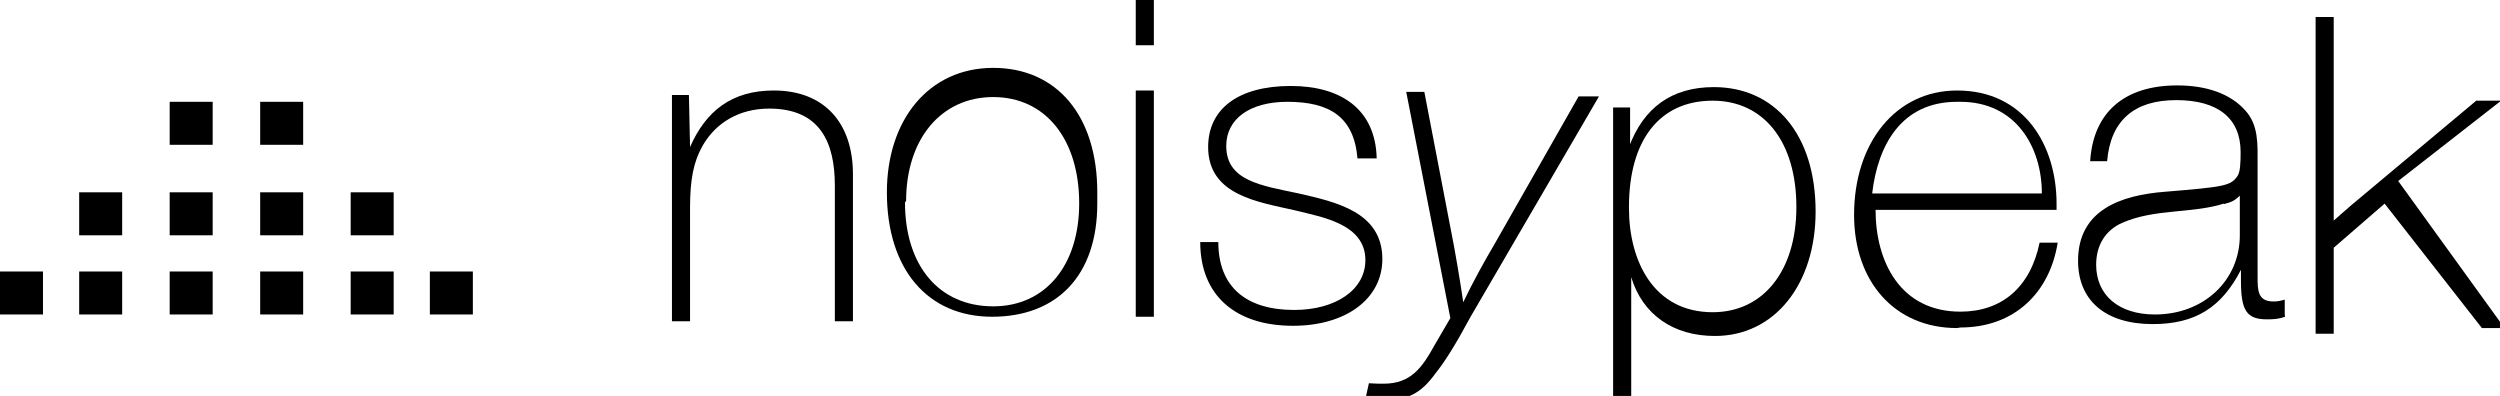 <svg version="1.1" viewBox="0 0 221 35" xmlns="http://www.w3.org/2000/svg"><g transform="translate(-21 -22)"><path d="m82 35c1.4-3.2 3.7-5 7.4-5 4.5 0 7 2.9 7 7.4v13h-1.6v-12c0-3.8-1.3-6.8-5.8-6.8-2.6 0-4.7 1.2-5.9 3.3-0.78 1.4-1.1 2.9-1.1 5.5v10h-1.6v-20h1.5z"/><path d="m118 40c0 6.4-3.6 10-9.3 10-5.7 0-9.3-4.2-9.3-11 0-6.4 3.7-11 9.4-11 5.6-1e-3 9.2 4.2 9.2 11zm-17-0.12c0 5.6 3 9.2 7.8 9.2 4.6 0 7.6-3.6 7.6-9.1 0-5.7-3-9.4-7.6-9.4s-7.7 3.7-7.7 9.2z"/><path d="m123 26h-1.6v-4h1.6zm0 24h-1.6v-20h1.6z"/><path d="m141 36c-0.31-3.7-2.5-5-6.2-5-3.3 0-5.4 1.5-5.4 3.9 0 3.1 3.1 3.5 6.4 4.2 3.2 0.74 7.4 1.6 7.4 5.8 0 3.5-3.2 5.9-7.9 5.9-5.1 0-8.2-2.7-8.2-7.4h1.6c0 4 2.5 6 6.7 6 3.7 0 6.3-1.8 6.3-4.4 0-3.2-3.8-3.8-6.2-4.4-3.2-0.74-7.7-1.3-7.7-5.6 0-3.4 2.7-5.4 7.3-5.4 4.5 0 7.5 2.1 7.6 6.4z"/><path d="m151 50c-1.4 2.6-2.3 4-3.1 5-1.3 1.8-2.5 2.4-4.7 2.4-0.55 0-0.78-0.039-1.5-0.12l0.31-1.4c0.74 0.039 0.86 0.039 1.3 0.039 2.4 0 3.4-1.4 4.5-3.4l1.4-2.4-3.9-20h1.6l2.5 13c0.16 0.78 0.67 3.7 0.94 5.6 0.86-1.8 1.8-3.5 2.8-5.2l7.4-13h1.8z"/><path d="m165 35c1.3-3.5 3.8-5.3 7.5-5.3 5.4 0 9 4.2 9 11 0 6.4-3.6 11-8.9 11-3.7 0-6.4-1.9-7.4-5.2v12h-1.6v-27h1.5v4.8zm0 5.4c0 4.7 2.2 9.2 7.4 9.2 4.5 0 7.4-3.7 7.4-9.3 0-5.8-2.9-9.4-7.4-9.4-4.7-1e-3 -7.4 3.5-7.4 9.4z"/><path d="m194 51c-5.5 0-9.1-4.1-9.1-10 0-6.4 3.7-11 9.1-11 6 0 8.8 4.9 8.8 10v0.55h-16c0 4.6 2.2 9 7.5 9 3.7 0 6.2-2.2 7-6.1h1.6c-0.7 4.4-3.8 7.5-8.6 7.5zm0-20c-4.9 0-7 3.8-7.5 8.1h15c0-4.1-2.3-8.1-7.2-8.1z"/><path d="m223 50c-0.55 0.2-0.98 0.23-1.6 0.23-1.8 0-2.3-0.78-2.3-3.4v-0.98c-1.7 3.3-4 4.8-7.8 4.8-4.2 0-6.6-2.1-6.6-5.6 0-4.5 3.8-5.8 7.7-6.1 5.2-0.43 5.8-0.51 6.4-1.4 0.24-0.35 0.27-1.2 0.27-2.1 0-3-2-4.6-5.7-4.6-3.7 0-5.8 1.8-6.1 5.4h-1.5c0.27-4.3 3-6.7 7.7-6.7 2.6 0 4.7 0.74 6 2.2 1.2 1.3 1.1 3 1.1 4.7v10c0 1.2 0 2.2 1.4 2.2 0.35 0 0.55-0.039 1-0.16v1.3zm-5.4-10c-2.9 0.9-6.1 0.43-9 1.7-1.5 0.66-2.3 2-2.3 3.7 0 2.7 2 4.4 5.2 4.4 4.3 0 7.5-3 7.5-7v-3.5c-0.47 0.43-0.66 0.55-1.4 0.74z"/><path d="m233 38 9.4 13h-2l-8.6-11-4.5 3.9v7.6h-1.6v-28h1.6v18c0.55-0.47 1.1-0.98 1.6-1.4l11-9.2h2.2z"/><rect x="21" y="46" width="3.8" height="3.8"/><rect x="28" y="46" width="3.8" height="3.8"/><rect x="36" y="46" width="3.8" height="3.8"/><rect x="44" y="46" width="3.8" height="3.8"/><rect x="52" y="46" width="3.8" height="3.8"/><rect x="59" y="46" width="3.8" height="3.8"/><rect x="28" y="39" width="3.8" height="3.8"/><rect x="36" y="39" width="3.8" height="3.8"/><rect x="44" y="39" width="3.8" height="3.8"/><rect x="52" y="39" width="3.8" height="3.8"/><rect x="36" y="31" width="3.8" height="3.8"/><rect x="44" y="31" width="3.8" height="3.8"/></g></svg>
